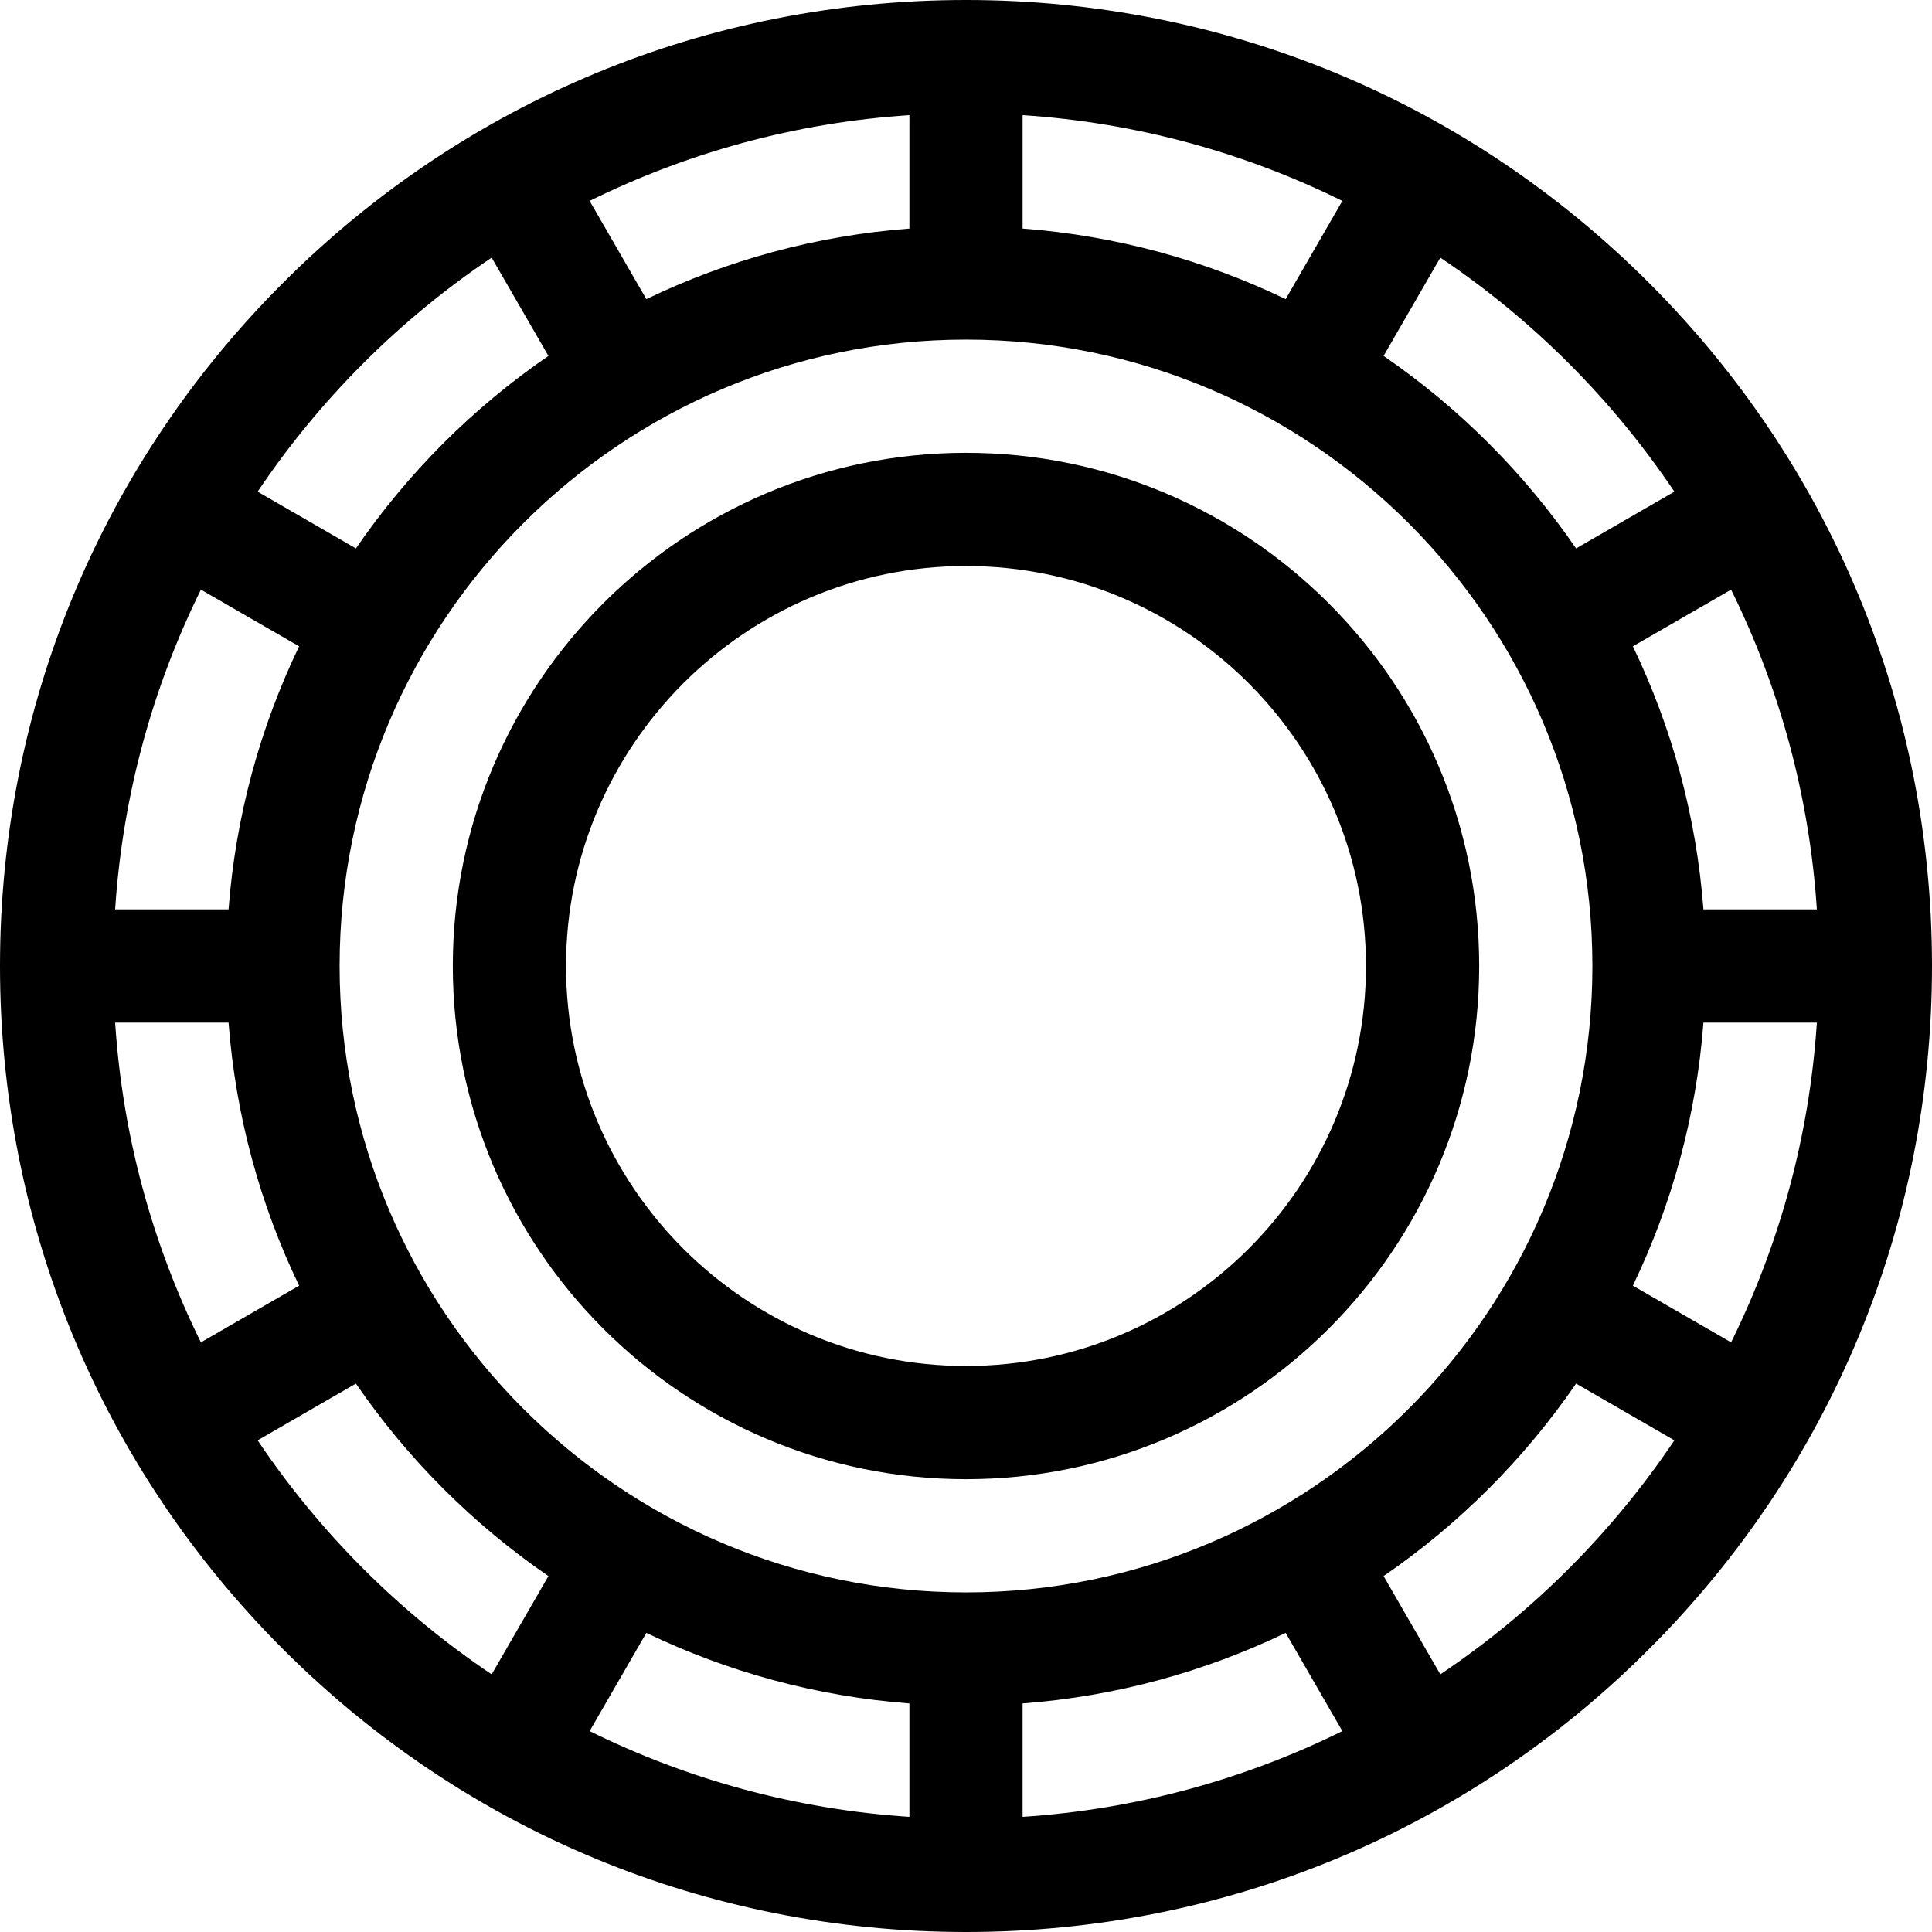 <svg id="Capa_1" enable-background="new 0 0 512 512" height="512" viewBox="0 0 512 512" width="512" xmlns="http://www.w3.org/2000/svg"><g><path d="m437.02 74.98c-48.353-48.351-112.64-74.98-181.02-74.98s-132.667 26.629-181.02 74.98c-48.351 48.353-74.98 112.64-74.98 181.02s26.629 132.667 74.98 181.02c48.353 48.351 112.64 74.98 181.02 74.98s132.667-26.629 181.02-74.98c48.351-48.353 74.98-112.64 74.98-181.02s-26.629-132.667-74.98-181.02zm-196.02 376.451v30.059c-30.246-1.992-58.883-9.957-84.743-22.73l15.029-26.031c21.385 10.292 44.911 16.816 69.714 18.702zm30 0c24.803-1.886 48.329-8.41 69.714-18.702l15.029 26.031c-25.86 12.773-54.497 20.739-84.743 22.73zm-15-29.431c-91.533 0-166-74.467-166-166s74.467-166 166-166 166 74.467 166 166-74.467 166-166 166zm-195.431-181h-30.059c1.992-30.246 9.957-58.883 22.731-84.743l26.03 15.029c-10.292 21.385-16.816 44.911-18.702 69.714zm0 30c1.886 24.803 8.41 48.329 18.702 69.714l-26.03 15.029c-12.774-25.86-20.739-54.497-22.731-84.743zm210.431-210.431v-30.059c30.246 1.992 58.883 9.957 84.743 22.73l-15.029 26.031c-21.385-10.292-44.911-16.816-69.714-18.702zm-30 0c-24.803 1.886-48.329 8.41-69.714 18.702l-15.029-26.031c25.86-12.773 54.497-20.739 84.743-22.73zm210.431 210.431h30.059c-1.992 30.246-9.957 58.883-22.731 84.743l-26.03-15.029c10.292-21.385 16.816-44.911 18.702-69.714zm0-30c-1.886-24.803-8.41-48.329-18.702-69.714l26.03-15.029c12.773 25.86 20.739 54.497 22.731 84.743zm-7.707-110.703-26.046 15.038c-13.717-19.978-31.035-37.296-51.013-51.013l15.038-26.046c24.478 16.444 45.577 37.543 62.021 62.021zm-313.427-62.021 15.038 26.046c-19.978 13.717-37.296 31.035-51.013 51.013l-26.046-15.038c16.444-24.478 37.543-45.577 62.021-62.021zm-62.021 313.427 26.046-15.038c13.717 19.978 31.035 37.296 51.013 51.013l-15.038 26.046c-24.478-16.444-45.577-37.543-62.021-62.021zm313.427 62.021-15.038-26.046c19.978-13.717 37.296-31.035 51.013-51.013l26.046 15.038c-16.444 24.478-37.543 45.577-62.021 62.021z"/><path d="m256 120c-74.991 0-136 61.01-136 136s61.009 136 136 136 136-61.01 136-136-61.009-136-136-136zm0 242c-58.449 0-106-47.552-106-106s47.551-106 106-106 106 47.552 106 106-47.551 106-106 106z"/></g></svg>